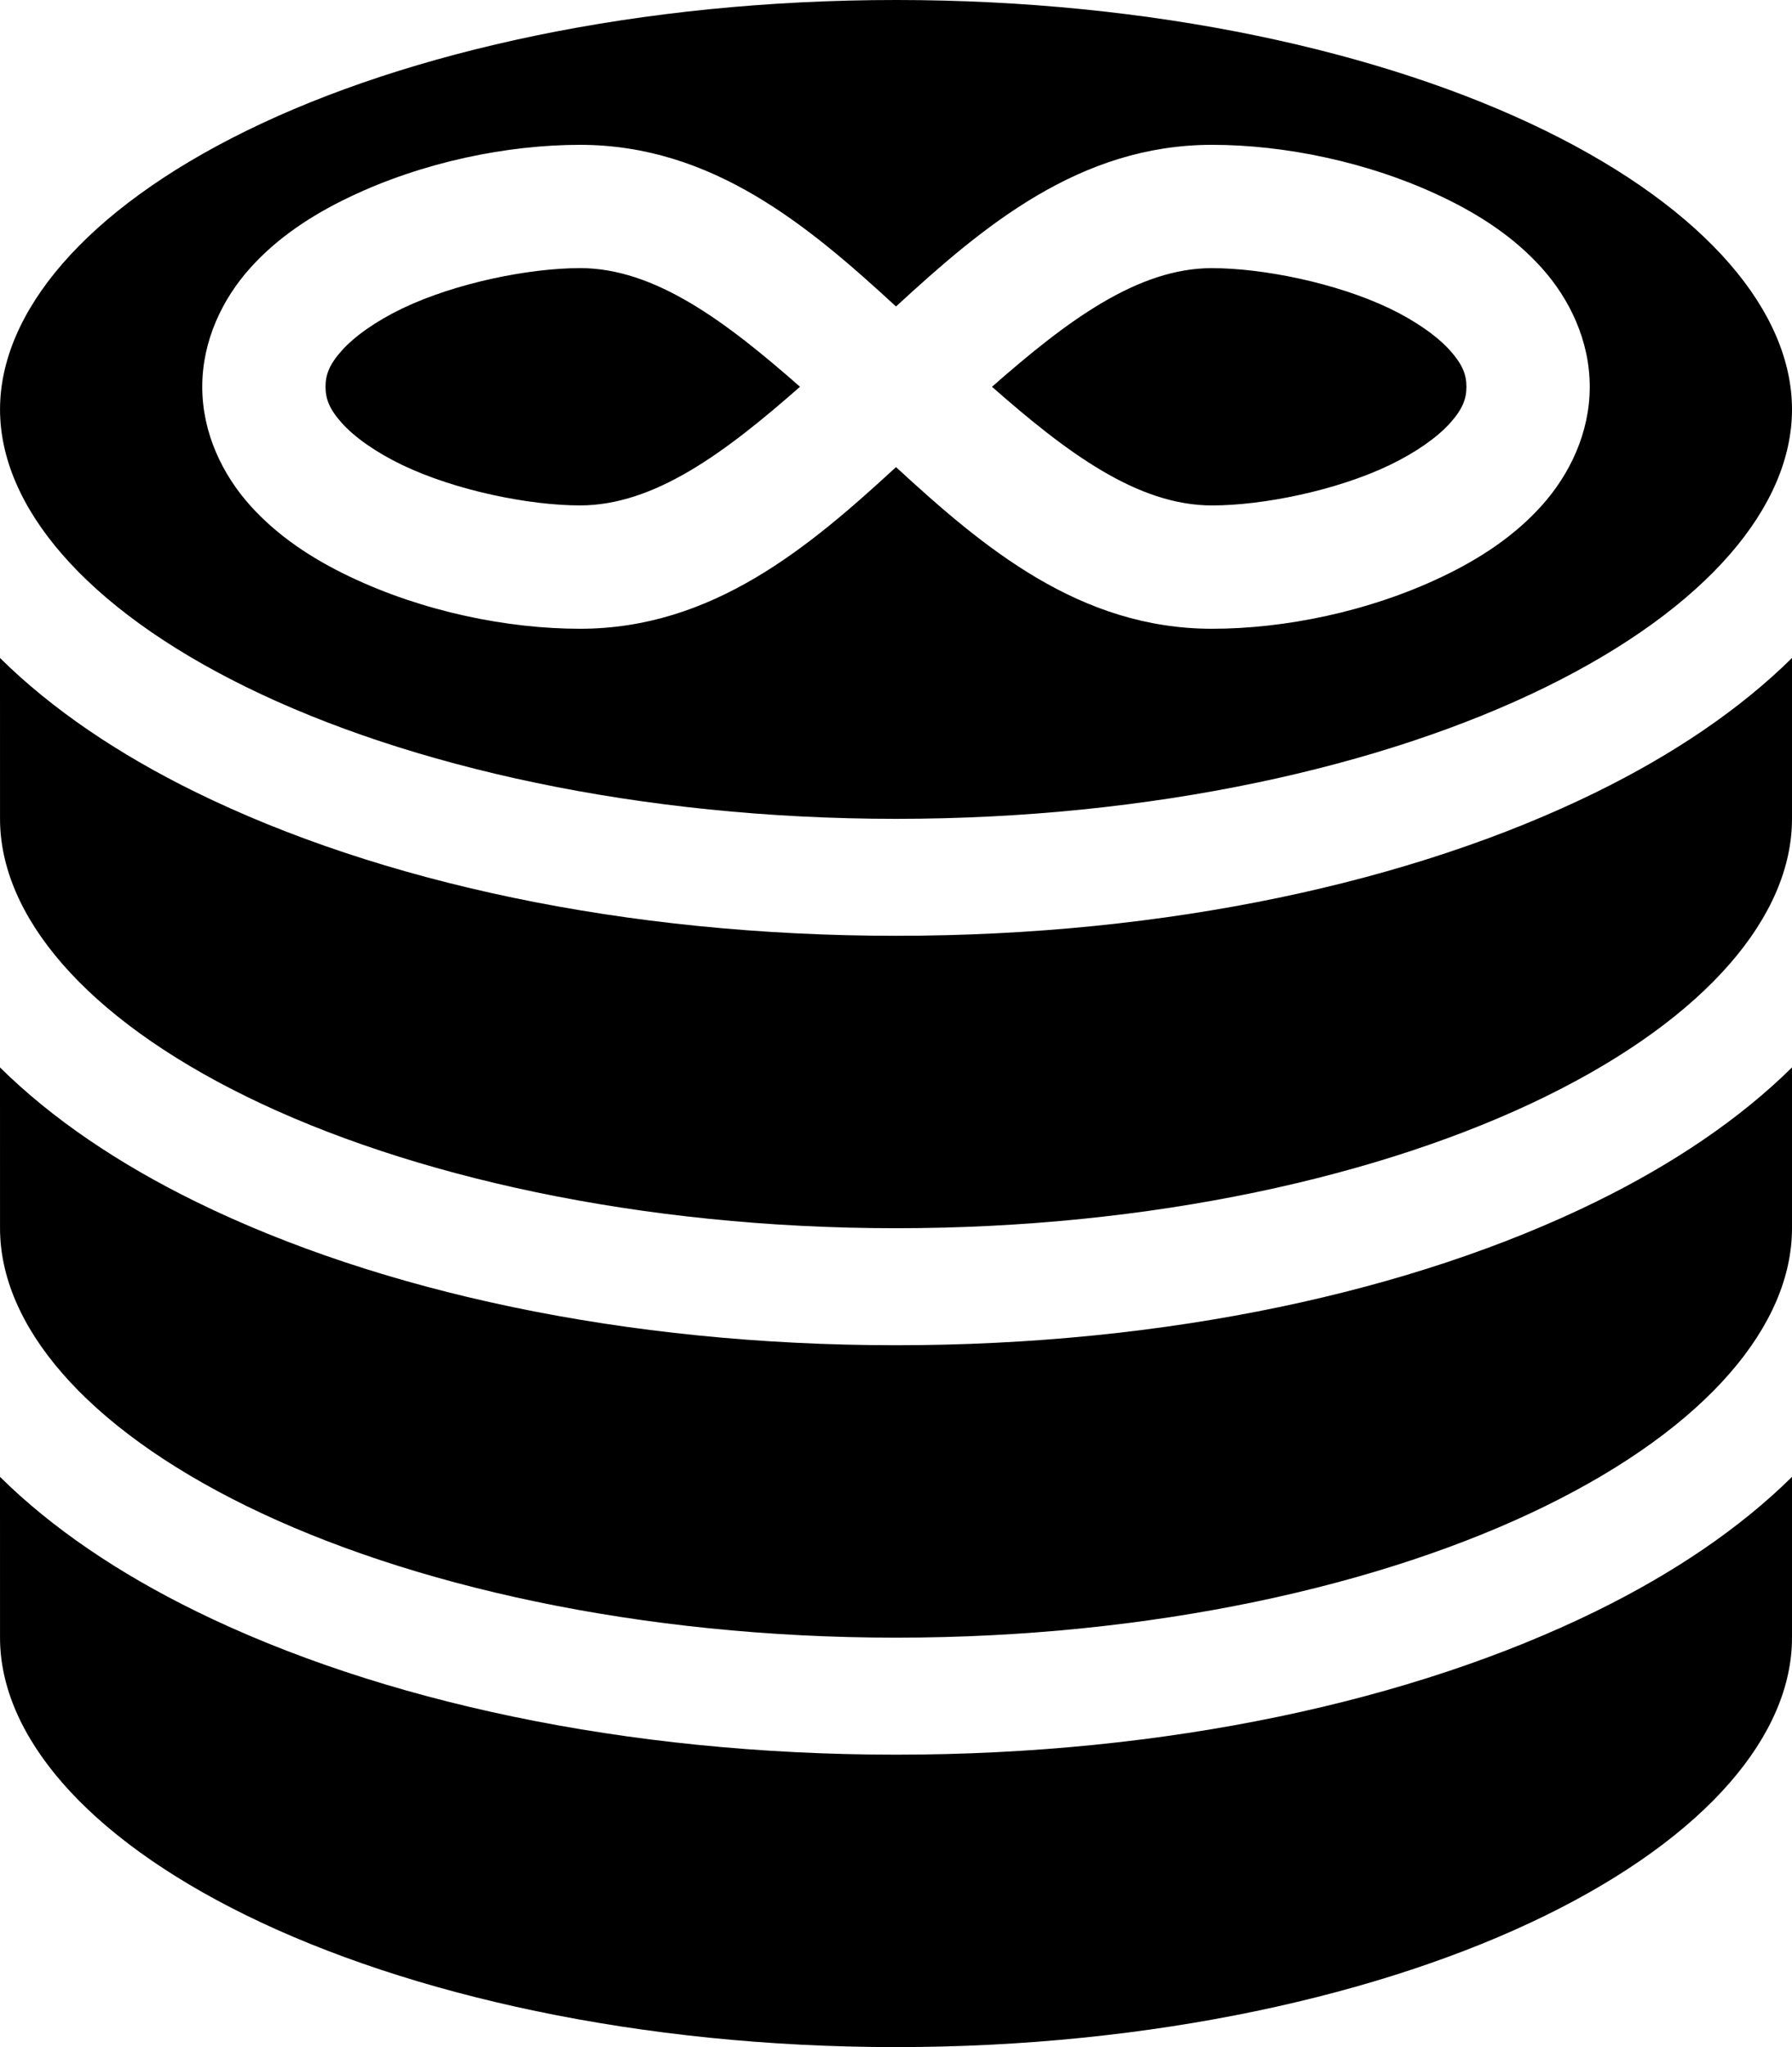 <?xml version="1.0" encoding="UTF-8" standalone="no"?>
<!-- Created with Inkscape (http://www.inkscape.org/) -->

<svg
   width="56.759mm"
   height="64.823mm"
   viewBox="0 0 56.759 64.823"
   version="1.1"
   id="svg1"
   xmlns="http://www.w3.org/2000/svg"
   xmlns:svg="http://www.w3.org/2000/svg">
  <defs
     id="defs1" />
  <g
     id="layer1"
     transform="translate(-62.177,-52.123)">
    <path
       id="path4"
       style="clip-rule:evenodd;fill:#000000;fill-opacity:1;fill-rule:nonzero;stroke-width:45.004;stroke-linecap:round;stroke-linejoin:round;stroke-miterlimit:1.5"
       d="m 90.557,52.123 c -8.102,0 -15.431,1.618 -20.569,4.138 -5.138,2.52 -7.81,5.768 -7.81,8.827 0,3.059 2.672,6.277 7.81,8.797 5.138,2.52 12.467,4.167 20.569,4.167 8.103,0 15.431,-1.647 20.569,-4.167 5.138,-2.52 7.81,-5.738 7.81,-8.797 0,-3.059 -2.672,-6.307 -7.81,-8.827 -5.138,-2.52 -12.467,-4.138 -20.569,-4.138 z M 80.547,56.709 c 4.201,0 7.255,2.583 10.01,5.119 2.755,-2.536 5.809,-5.119 10.01,-5.119 2.282,0 4.963,0.535 7.309,1.658 1.173,0.561 2.267,1.273 3.14,2.248 0.873,0.975 1.514,2.293 1.514,3.756 0,1.463 -0.64,2.778 -1.514,3.754 -0.873,0.975 -1.968,1.689 -3.14,2.25 -2.346,1.123 -5.027,1.658 -7.309,1.658 -4.201,0 -7.255,-2.583 -10.01,-5.119 -2.755,2.536 -5.809,5.119 -10.01,5.119 -2.282,0 -4.963,-0.536 -7.309,-1.658 -1.173,-0.561 -2.268,-1.275 -3.141,-2.25 -0.873,-0.975 -1.514,-2.291 -1.514,-3.754 0,-1.463 0.64,-2.78 1.514,-3.756 0.873,-0.975 1.968,-1.687 3.141,-2.248 2.346,-1.123 5.027,-1.658 7.309,-1.658 z m 0,3.904 c -1.609,0 -3.937,0.468 -5.623,1.275 -0.843,0.404 -1.522,0.89 -1.918,1.332 -0.396,0.442 -0.518,0.764 -0.518,1.15 0,0.387 0.122,0.708 0.518,1.15 0.396,0.442 1.074,0.926 1.918,1.33 1.687,0.807 4.014,1.277 5.623,1.277 2.364,0 4.604,-1.678 6.969,-3.757 -2.364,-2.079 -4.604,-3.758 -6.969,-3.758 z m 20.019,0 c -2.364,0 -4.604,1.679 -6.969,3.758 2.364,2.079 4.604,3.757 6.969,3.757 1.609,0 3.936,-0.469 5.623,-1.277 0.843,-0.404 1.52,-0.888 1.916,-1.33 0.396,-0.442 0.519,-0.764 0.519,-1.15 0,-0.387 -0.124,-0.708 -0.519,-1.15 -0.396,-0.442 -1.073,-0.928 -1.916,-1.332 -1.687,-0.807 -4.013,-1.275 -5.623,-1.275 z m -38.389,12.345 c 1.653,1.634 3.772,3.059 6.208,4.253 5.796,2.843 13.59,4.544 22.172,4.544 8.582,0 16.375,-1.701 22.171,-4.544 2.436,-1.195 4.555,-2.62 6.208,-4.253 v 5.093 c 0,3.059 -2.672,6.278 -7.81,8.797 -5.138,2.52 -12.467,4.167 -20.569,4.167 -8.102,0 -15.431,-1.647 -20.569,-4.167 -5.138,-2.52 -7.81,-5.738 -7.81,-8.797 z m 0,12.965 c 1.653,1.634 3.772,3.059 6.208,4.254 5.796,2.843 13.59,4.543 22.172,4.543 8.582,0 16.375,-1.701 22.171,-4.543 2.436,-1.195 4.555,-2.62 6.208,-4.254 v 5.093 c 0,3.059 -2.672,6.278 -7.81,8.797 -5.138,2.52 -12.467,4.167 -20.569,4.167 -8.102,0 -15.431,-1.647 -20.569,-4.167 -5.138,-2.52 -7.81,-5.738 -7.81,-8.797 z m 0,12.965 c 1.653,1.634 3.772,3.059 6.208,4.254 5.796,2.843 13.59,4.543 22.172,4.543 8.582,0 16.375,-1.701 22.171,-4.543 2.436,-1.195 4.555,-2.62 6.208,-4.254 v 5.093 c 0,3.059 -2.672,6.277 -7.81,8.797 -5.138,2.52 -12.467,4.167 -20.569,4.167 -8.102,0 -15.431,-1.647 -20.569,-4.167 -5.138,-2.52 -7.81,-5.738 -7.81,-8.797 z" />
  </g>
</svg>
